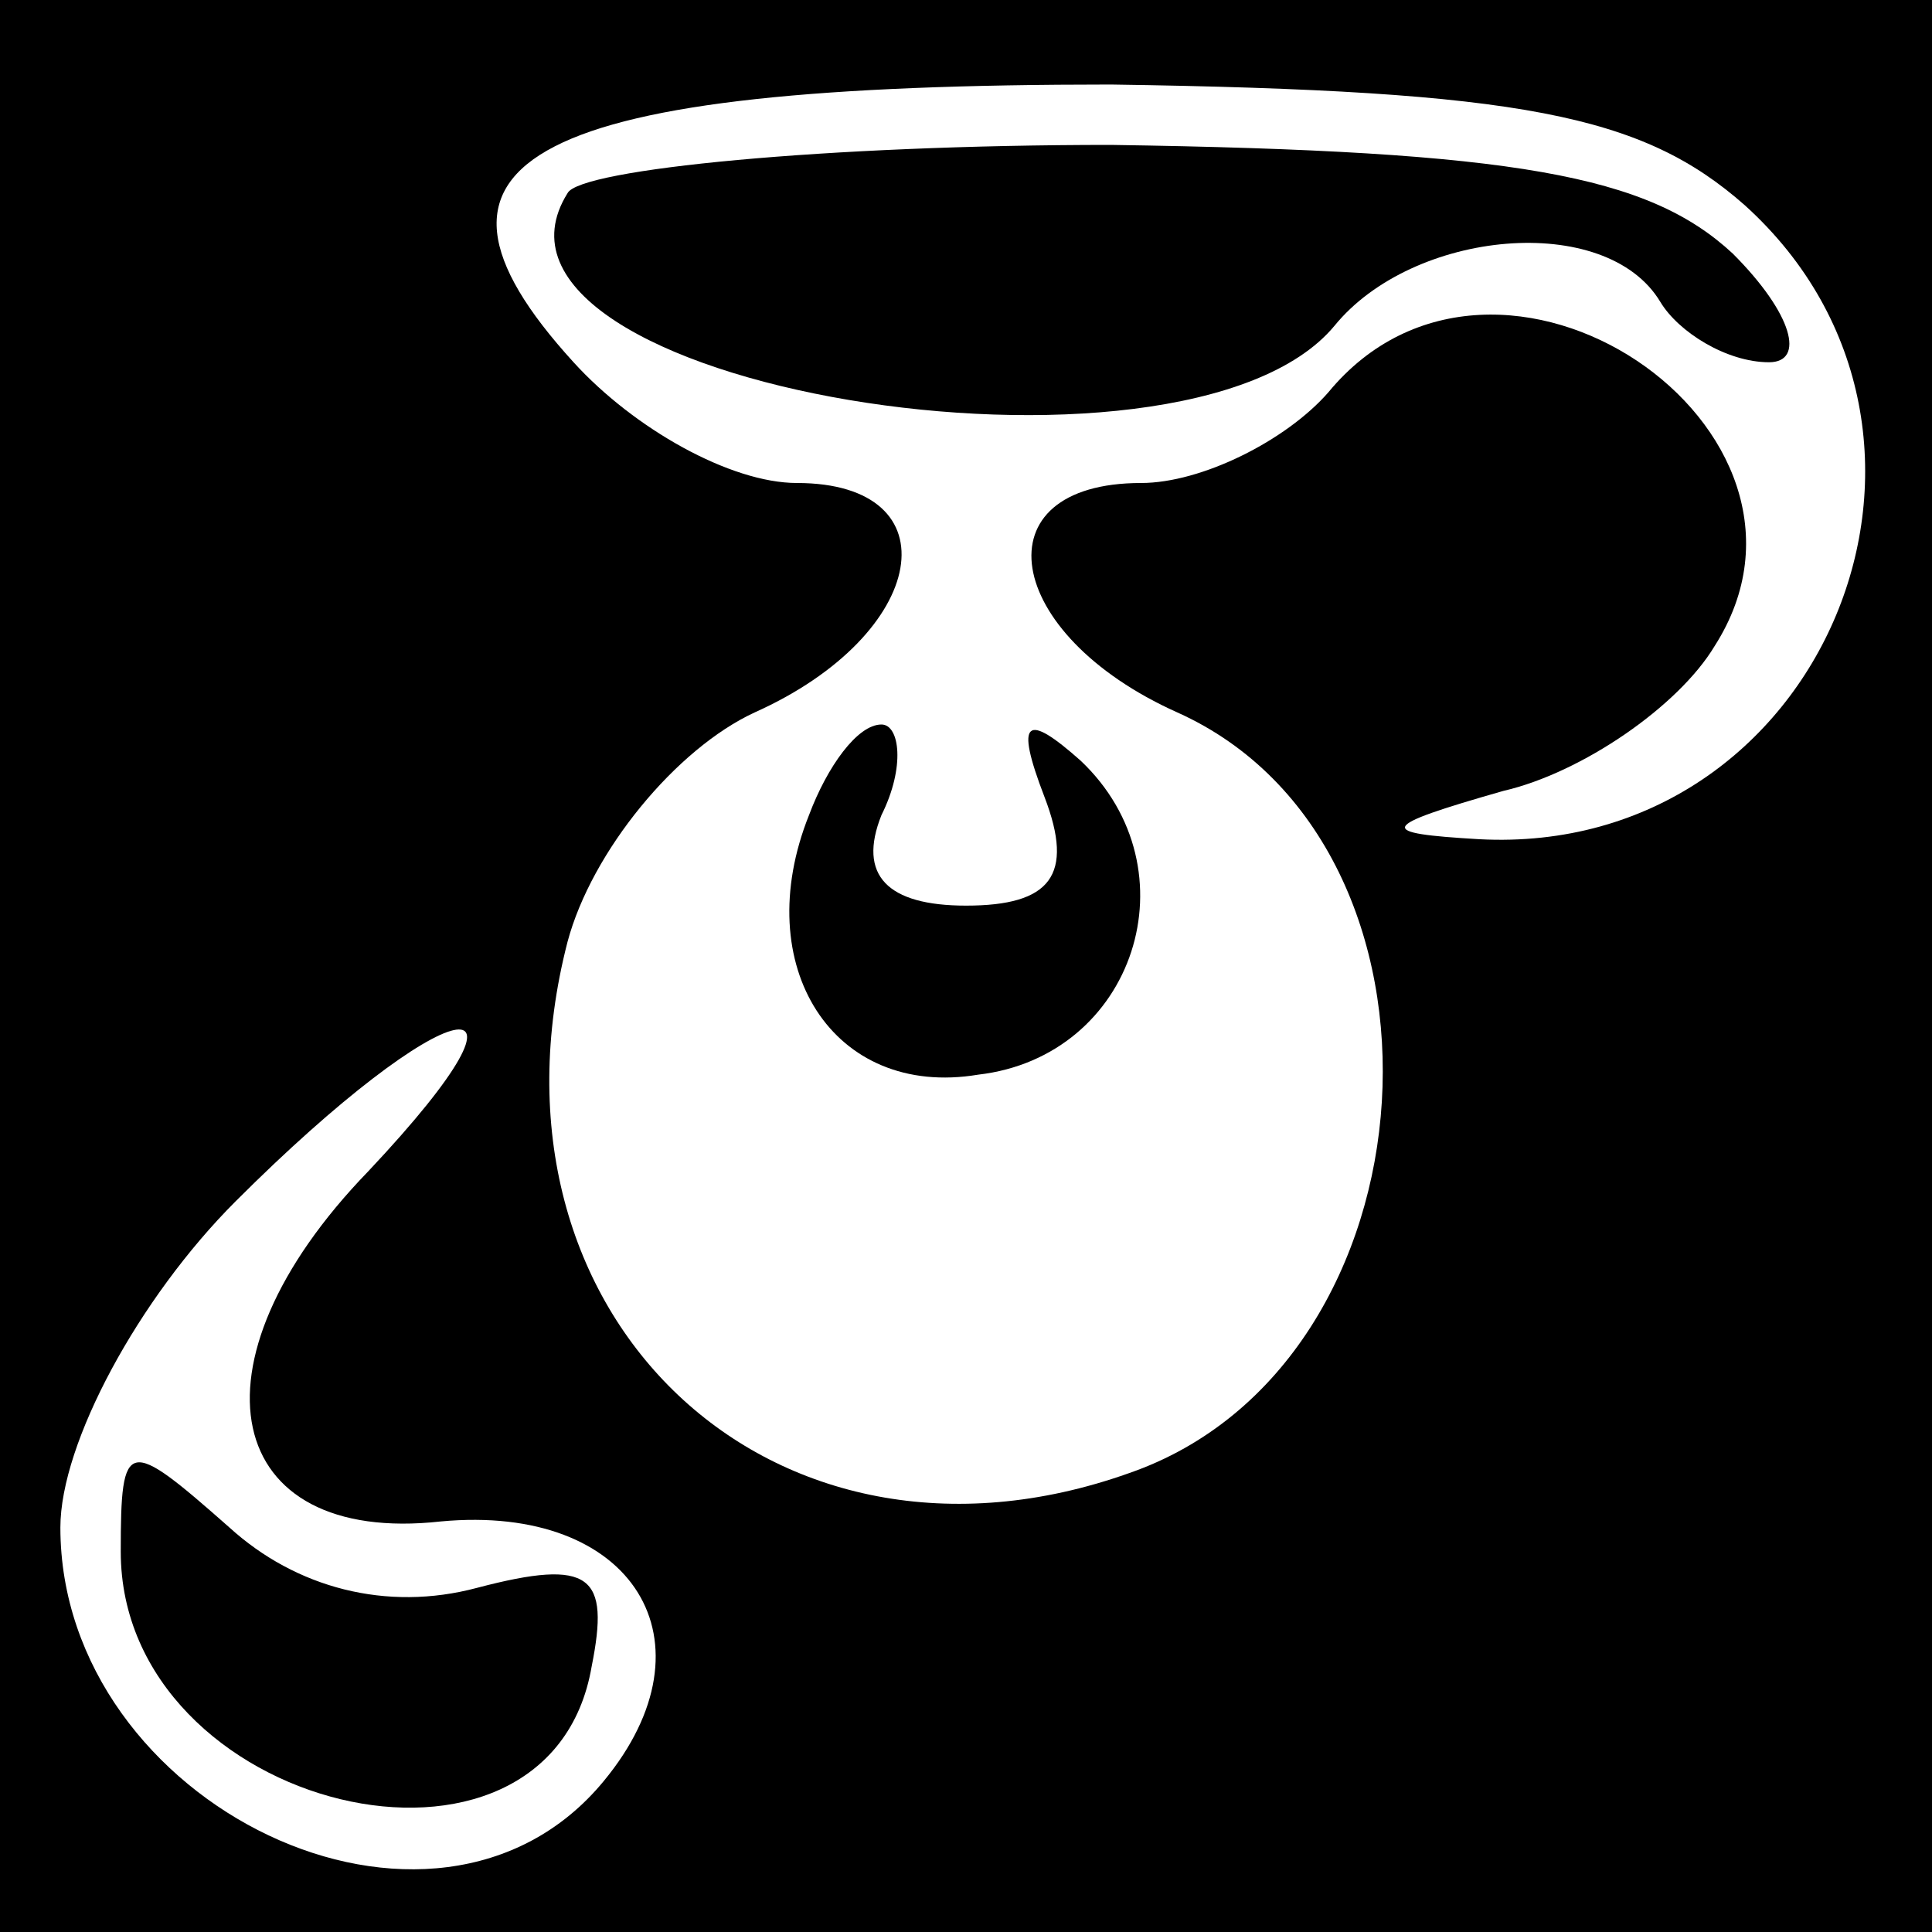 <?xml version="1.0" standalone="no"?>
<!DOCTYPE svg PUBLIC "-//W3C//DTD SVG 20010904//EN"
 "http://www.w3.org/TR/2001/REC-SVG-20010904/DTD/svg10.dtd">
<svg version="1.0" xmlns="http://www.w3.org/2000/svg"
 width="32pt" height="32pt" viewBox="0 0 32 32"
 preserveAspectRatio="xMidYMid meet">
<rect x="0" y="0" width="32" height="32" fill="#808080" stroke="none"/>
<g transform="translate(0,32) scale(0.1,-0.1)"
fill="#000000" stroke="none">
<path fill="#000000" stroke="none" d="M0 160 l0 -160 160 0 160 0 0 160 0
160 -160 0 -160 0 0 -160z"/>
<path fill="#ffffff" stroke="none" d="M289 286 c42 -38 13 -108 -44 -105 -17
1 -17 2 4 8 13 3 29 14 35 24 23 36 -36 76 -64 42 -7 -8 -21 -15 -31 -15 -27
0 -23 -25 6 -38 49 -22 44 -108 -8 -126 -59 -21 -109 26 -93 88 4 15 18 32 31
38 29 13 33 38 7 38 -11 0 -27 9 -37 20 -31 34 -7 46 89 46 68 -1 88 -5 105
-20z"/>
<path fill="#ffffff" stroke="none" d="M61 126 c-31 -32 -24 -62 12 -58 32 3
46 -20 27 -43 -28 -34 -90 -4 -90 42 0 14 13 38 29 54 35 35 54 39 22 5z"/>
<path fill="#000000" stroke="none" d="M94 288 c-20 -32 102 -52 127 -22 13
16 45 19 54 4 3 -5 11 -10 18 -10 6 0 4 8 -6 18 -14 13 -36 17 -103 18 -47 0
-88 -4 -90 -8z"/>
<path fill="#000000" stroke="none" d="M134 185 c-10 -25 4 -47 28 -43 26 3
36 34 17 52 -9 8 -11 7 -6 -6 5 -13 1 -18 -13 -18 -13 0 -18 5 -14 15 4 8 3
15 0 15 -4 0 -9 -7 -12 -15z"/>
<path fill="#000000" stroke="none" d="M20 63 c0 -43 71 -60 78 -19 3 15 0 18
-19 13 -15 -4 -30 0 -41 10 -17 15 -18 15 -18 -4z"/>
</g>
</svg>

